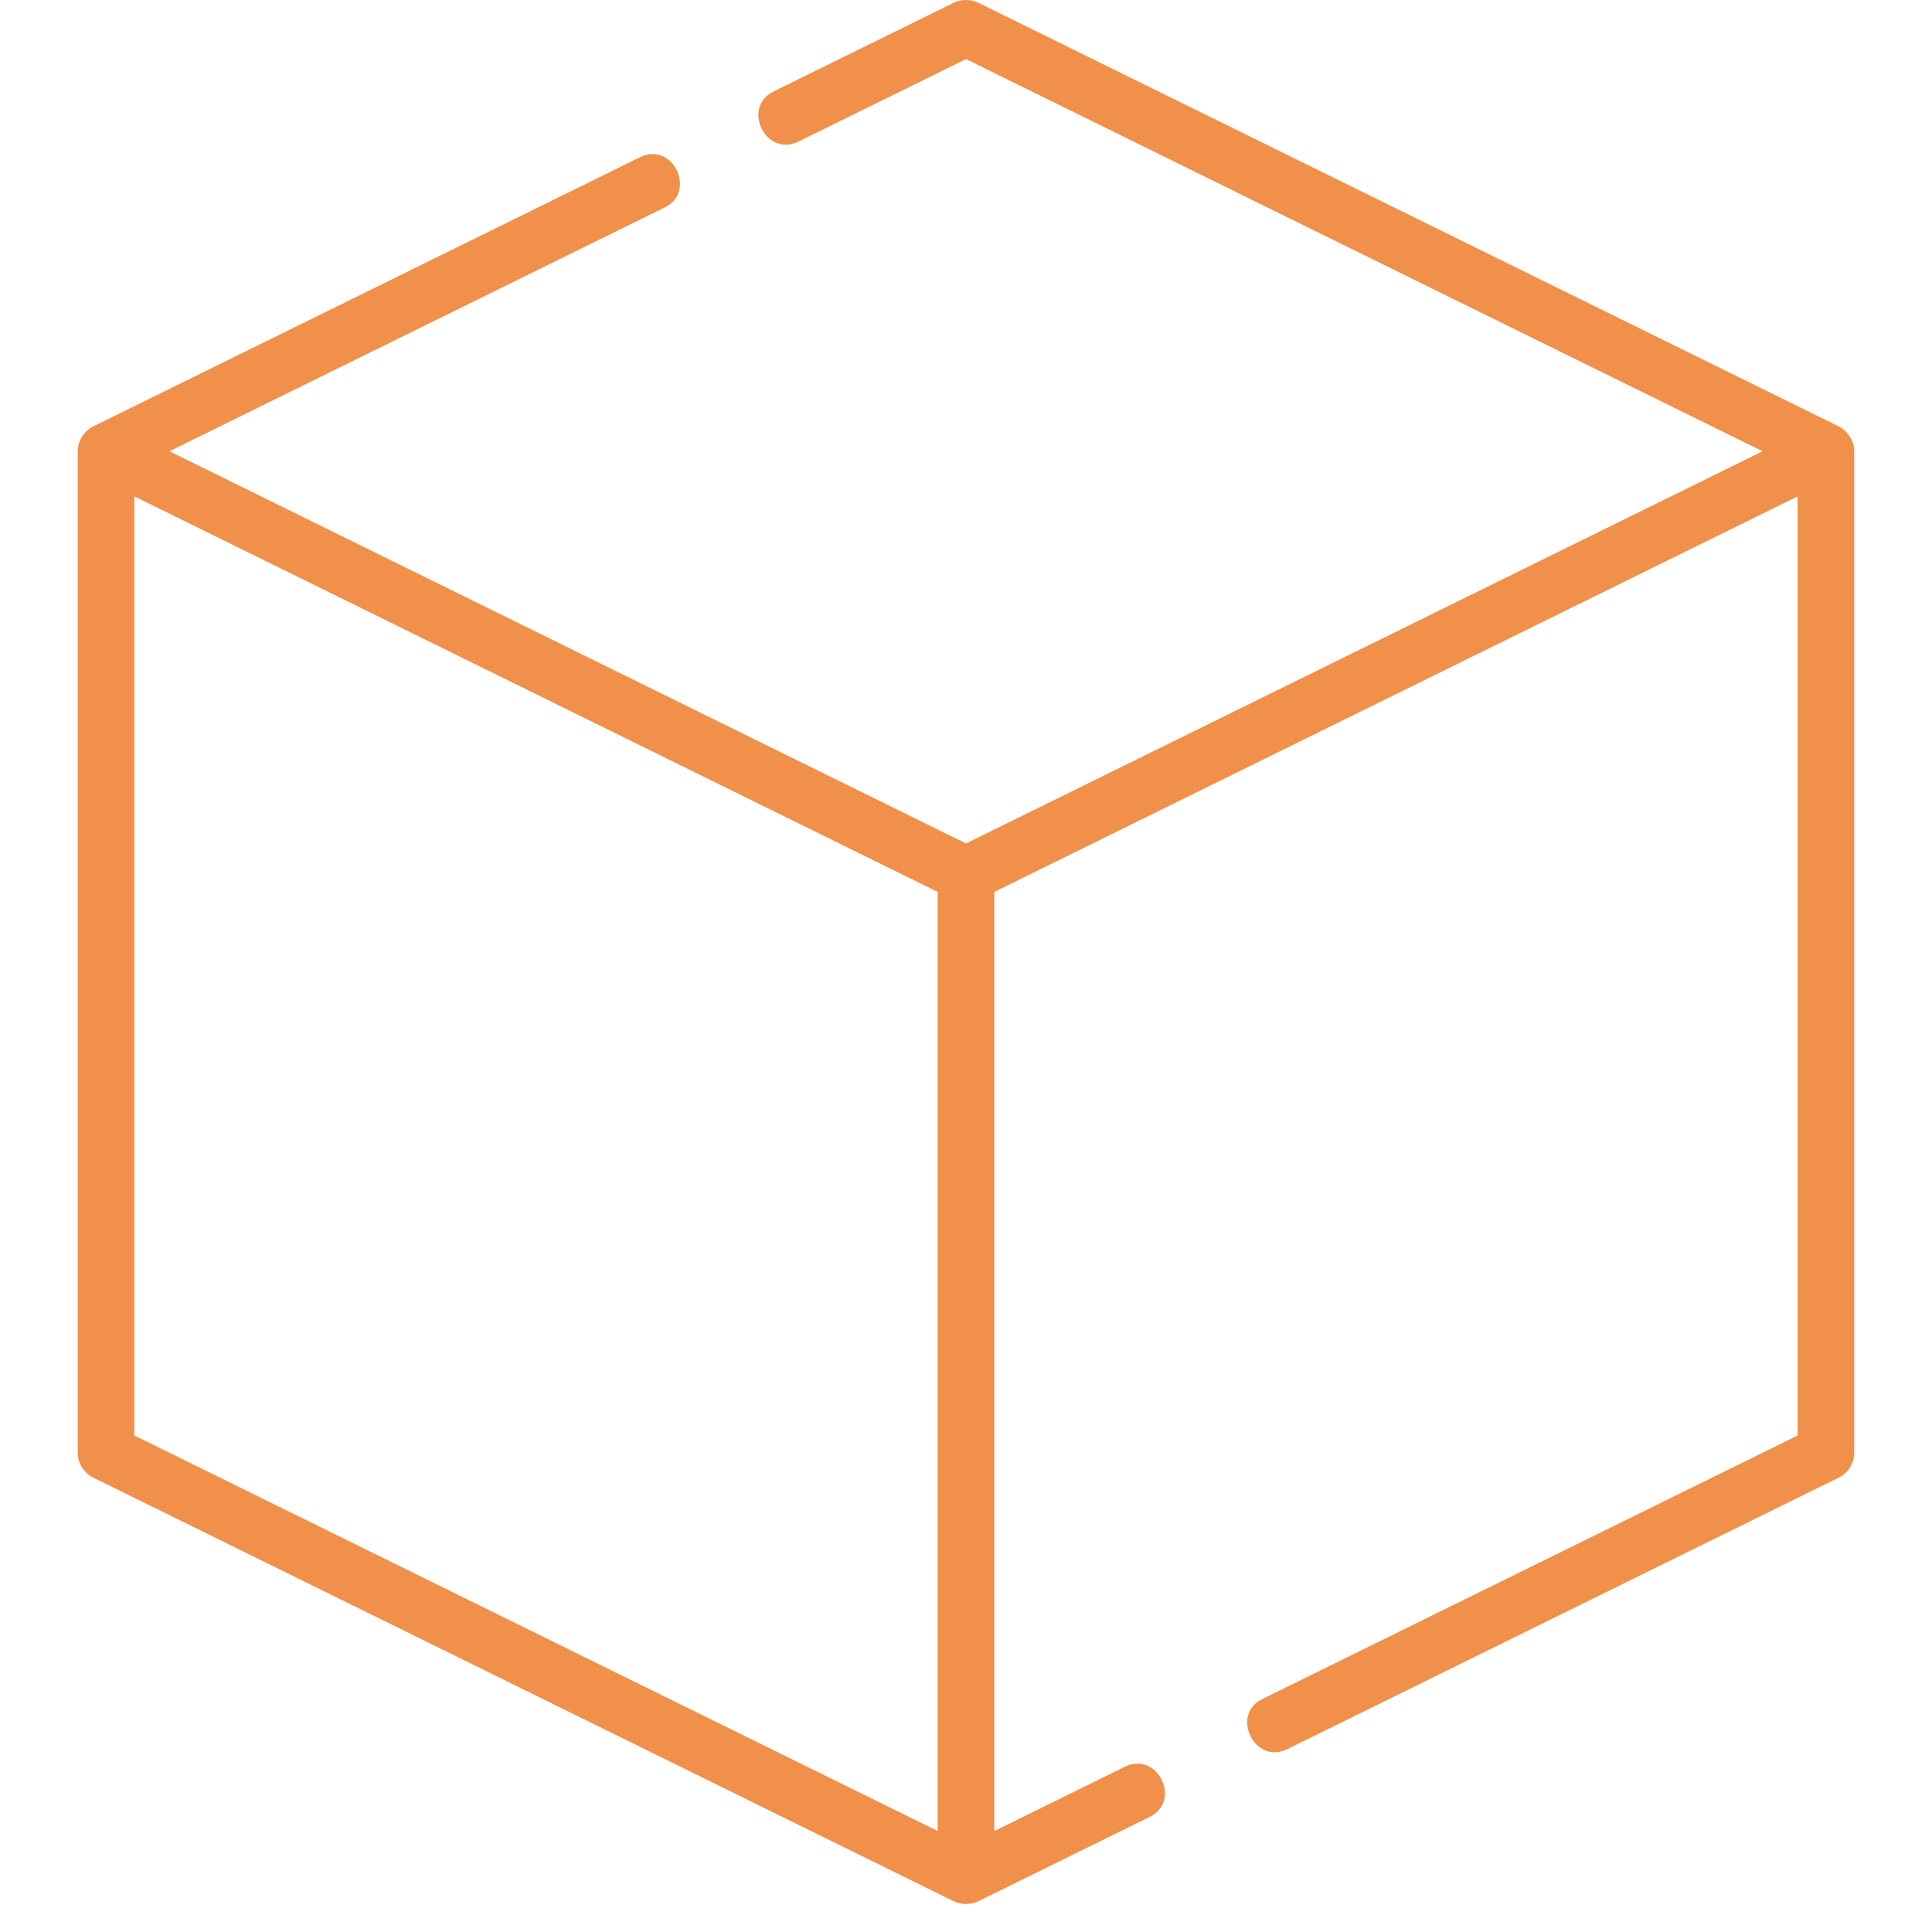 <svg width="69" height="69" viewBox="0 0 69 69" fill="none" xmlns="http://www.w3.org/2000/svg">
<g clip-path="url(#clip0_3814_13493)">
<path d="M65.663 15.226L34.952 0.105C34.667 -0.035 34.333 -0.035 34.048 0.105L27.616 3.272C26.485 3.829 27.336 5.636 28.52 5.054L34.5 2.11L62.95 16.117L34.5 30.124L6.05 16.117L23.753 7.401C24.885 6.843 24.033 5.036 22.85 5.618L3.336 15.226C2.998 15.392 2.777 15.745 2.777 16.117V51.884C2.777 52.262 2.994 52.607 3.336 52.775L34.048 67.896C34.329 68.034 34.671 68.034 34.952 67.896L41.071 64.883C42.203 64.326 41.351 62.519 40.168 63.101L35.511 65.394V31.854L64.201 17.728V51.268L45.074 60.685C43.939 61.244 44.802 63.046 45.977 62.468L65.663 52.775C66.006 52.607 66.222 52.262 66.222 51.884V16.117C66.222 15.722 65.962 15.373 65.663 15.226ZM4.799 51.268V17.728L33.489 31.854V65.394L4.799 51.268Z" fill="#F0904A"/>
</g>
<defs>
<clipPath id="clip0_3814_13493">
<rect width="69" height="68" fill="white"/>
</clipPath>
</defs>
</svg>
